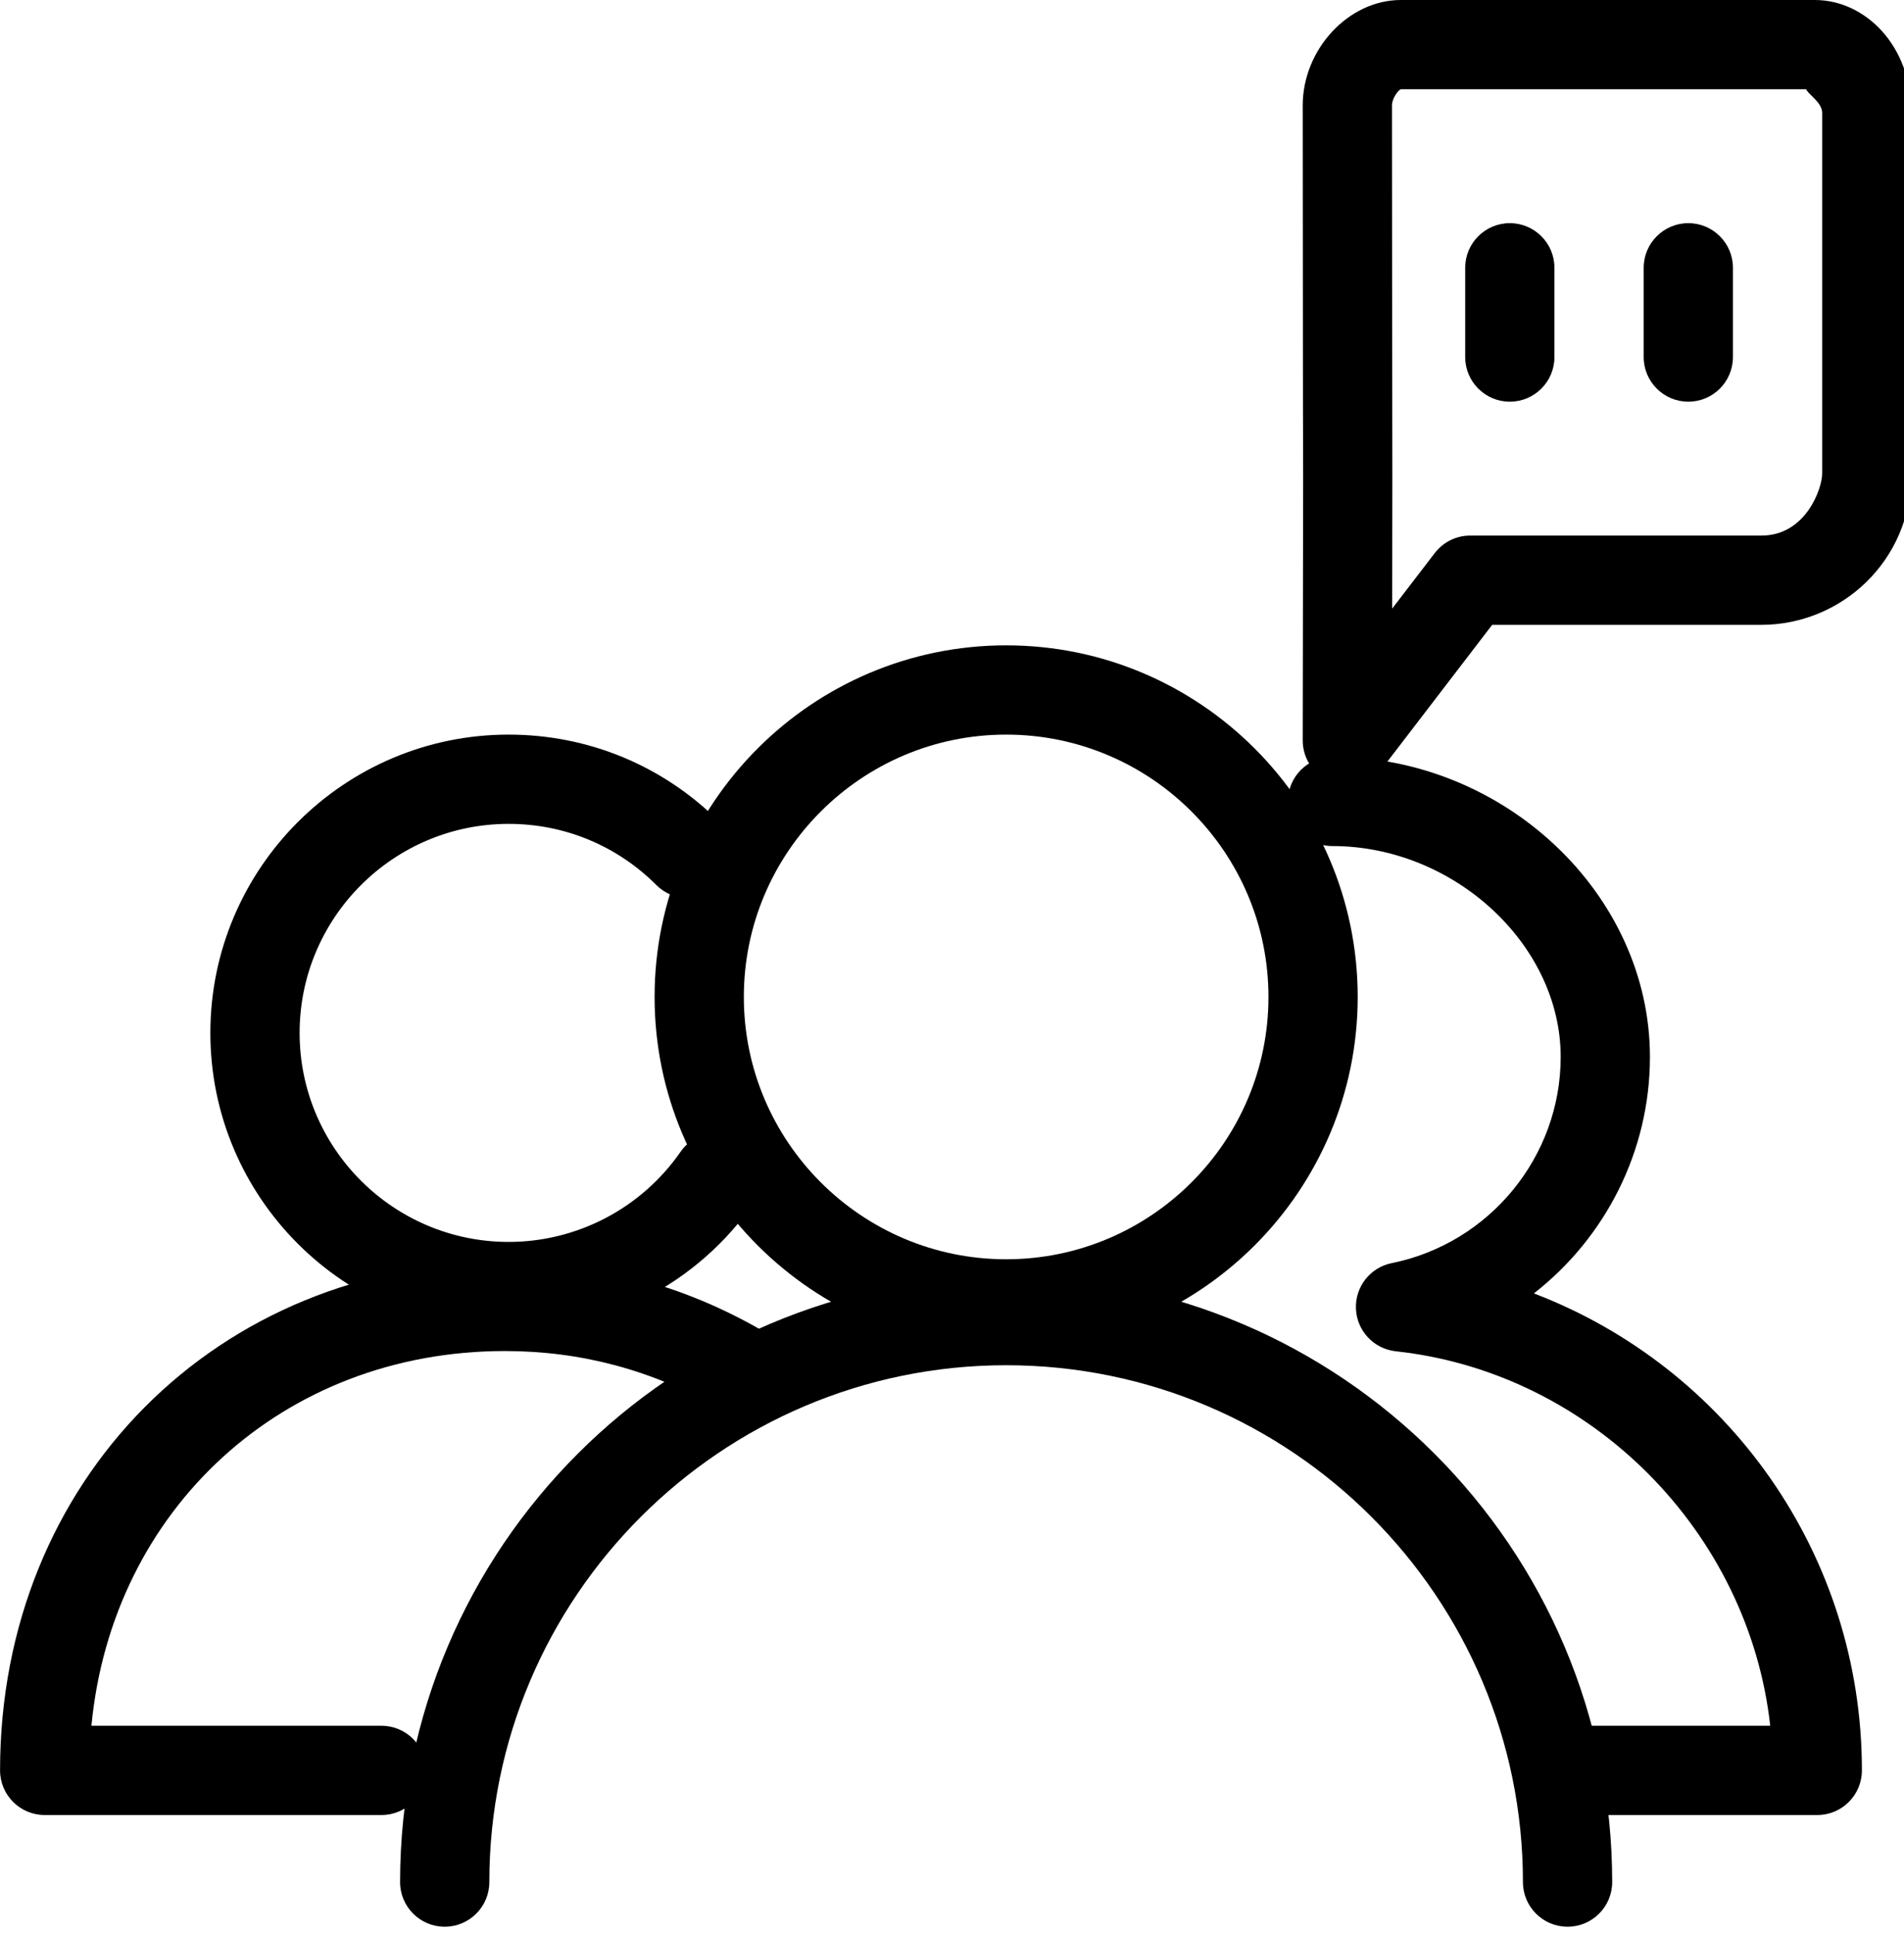 <svg xmlns="http://www.w3.org/2000/svg" xmlns:xlink="http://www.w3.org/1999/xlink" preserveAspectRatio="xMidYMid" width="64" height="65" viewBox="0 0 64 65">
  <defs>
    <style>

      .cls-3 {
        fill: #000000;
      }
    </style>
  </defs>
  <g id="group-73svg">
    <path d="M52.691,64.754 C51.863,64.754 51.191,64.082 51.191,63.254 C51.191,53.676 43.398,45.883 33.820,45.883 C24.241,45.883 16.448,53.676 16.448,63.254 C16.448,64.082 15.776,64.754 14.948,64.754 C14.120,64.754 13.448,64.082 13.448,63.254 C13.448,52.021 22.587,42.883 33.820,42.883 C45.053,42.883 54.191,52.021 54.191,63.254 C54.191,64.082 53.520,64.754 52.691,64.754 Z" id="path-1" class="cls-3" fill-rule="evenodd"/>
    <path d="M33.820,45.322 C27.304,45.322 22.003,40.021 22.003,33.506 C22.003,26.990 27.304,21.689 33.820,21.689 C40.336,21.689 45.637,26.990 45.637,33.506 C45.637,40.021 40.336,45.322 33.820,45.322 ZM33.820,24.689 C28.958,24.689 25.003,28.644 25.003,33.506 C25.003,38.367 28.958,42.322 33.820,42.322 C38.682,42.322 42.637,38.367 42.637,33.506 C42.637,28.644 38.682,24.689 33.820,24.689 Z" id="path-2" class="cls-3" fill-rule="evenodd"/>
    <path d="M12.823,61.000 C12.823,61.000 1.502,61.000 1.502,61.000 C0.674,61.000 0.002,60.328 0.002,59.500 C0.002,49.755 7.297,42.406 16.972,42.406 C20.059,42.406 22.970,43.185 25.624,44.721 C26.341,45.135 26.586,46.053 26.172,46.769 C25.757,47.487 24.839,47.731 24.122,47.316 C21.931,46.049 19.524,45.406 16.972,45.406 C9.511,45.406 3.769,50.723 3.073,58.000 C3.073,58.000 12.823,58.000 12.823,58.000 C13.651,58.000 14.323,58.672 14.323,59.500 C14.323,60.328 13.651,61.000 12.823,61.000 Z" id="path-3" class="cls-3" fill-rule="evenodd"/>
    <path d="M17.097,44.739 C11.568,44.739 7.071,40.242 7.071,34.715 C7.071,29.186 11.568,24.689 17.097,24.689 C19.774,24.689 22.292,25.732 24.185,27.625 C24.771,28.211 24.771,29.161 24.185,29.746 C23.600,30.332 22.650,30.332 22.064,29.746 C20.737,28.420 18.974,27.689 17.097,27.689 C13.223,27.689 10.071,30.840 10.071,34.715 C10.071,38.588 13.223,41.739 17.097,41.739 C19.400,41.739 21.560,40.607 22.875,38.711 C23.347,38.030 24.281,37.861 24.962,38.334 C25.643,38.807 25.812,39.740 25.340,40.422 C23.465,43.125 20.383,44.739 17.097,44.739 Z" id="path-4" class="cls-3" fill-rule="evenodd"/>
    <path d="M61.085,61.000 C61.085,61.000 52.823,61.000 52.823,61.000 C51.995,61.000 51.323,60.328 51.323,59.500 C51.323,58.672 51.995,58.000 52.823,58.000 C52.823,58.000 59.503,58.000 59.503,58.000 C58.788,51.519 53.517,46.128 46.915,45.414 C46.180,45.334 45.611,44.730 45.578,43.990 C45.544,43.252 46.054,42.598 46.779,42.452 C50.071,41.787 52.460,38.873 52.460,35.522 C52.460,31.748 48.875,28.435 44.789,28.435 C43.961,28.435 43.289,27.765 43.289,26.936 C43.289,26.107 43.961,25.435 44.789,25.435 C50.573,25.435 55.460,30.055 55.460,35.522 C55.460,38.702 53.951,41.605 51.559,43.469 C58.070,45.957 62.585,52.234 62.585,59.500 C62.585,60.328 61.913,61.000 61.085,61.000 Z" id="path-5" class="cls-3" fill-rule="evenodd"/>
    <path d="M45.289,26.387 C45.128,26.387 44.965,26.360 44.807,26.307 C44.197,26.100 43.788,25.527 43.789,24.885 C43.789,24.885 43.803,16.023 43.803,16.023 C43.799,15.629 43.795,13.728 43.789,3.545 C43.789,1.656 45.329,-0.000 47.085,-0.000 C47.085,-0.000 61.004,-0.000 61.004,-0.000 C62.690,-0.000 64.250,1.524 64.250,3.793 C64.250,3.793 64.250,15.916 64.250,15.916 C64.250,18.862 61.882,21.000 59.208,21.000 C59.208,21.000 50.157,21.000 50.157,21.000 C50.157,21.000 46.479,25.799 46.479,25.799 C46.190,26.176 45.746,26.387 45.289,26.387 ZM47.085,3.000 C47.001,3.029 46.789,3.303 46.789,3.545 C46.791,6.896 46.797,15.669 46.802,15.994 C46.802,15.994 46.795,20.455 46.795,20.455 C46.795,20.455 48.227,18.588 48.227,18.588 C48.511,18.217 48.950,18.000 49.417,18.000 C49.417,18.000 59.208,18.000 59.208,18.000 C60.707,18.000 61.250,16.405 61.250,15.916 C61.250,15.916 61.250,3.793 61.250,3.793 C61.250,3.438 60.767,3.164 60.712,3.000 C60.712,3.000 47.085,3.000 47.085,3.000 Z" id="path-6" class="cls-3" fill-rule="evenodd"/>
    <path d="M56.750,13.500 C55.922,13.500 55.250,12.828 55.250,12.000 C55.250,12.000 55.250,9.000 55.250,9.000 C55.250,8.172 55.922,7.500 56.750,7.500 C57.578,7.500 58.250,8.172 58.250,9.000 C58.250,9.000 58.250,12.000 58.250,12.000 C58.250,12.828 57.578,13.500 56.750,13.500 Z" id="path-7" class="cls-3" fill-rule="evenodd"/>
    <path d="M50.750,13.500 C49.922,13.500 49.250,12.828 49.250,12.000 C49.250,12.000 49.250,9.000 49.250,9.000 C49.250,8.172 49.922,7.500 50.750,7.500 C51.578,7.500 52.250,8.172 52.250,9.000 C52.250,9.000 52.250,12.000 52.250,12.000 C52.250,12.828 51.578,13.500 50.750,13.500 Z" id="path-8" class="cls-3" fill-rule="evenodd"/>
  </g>
</svg>
